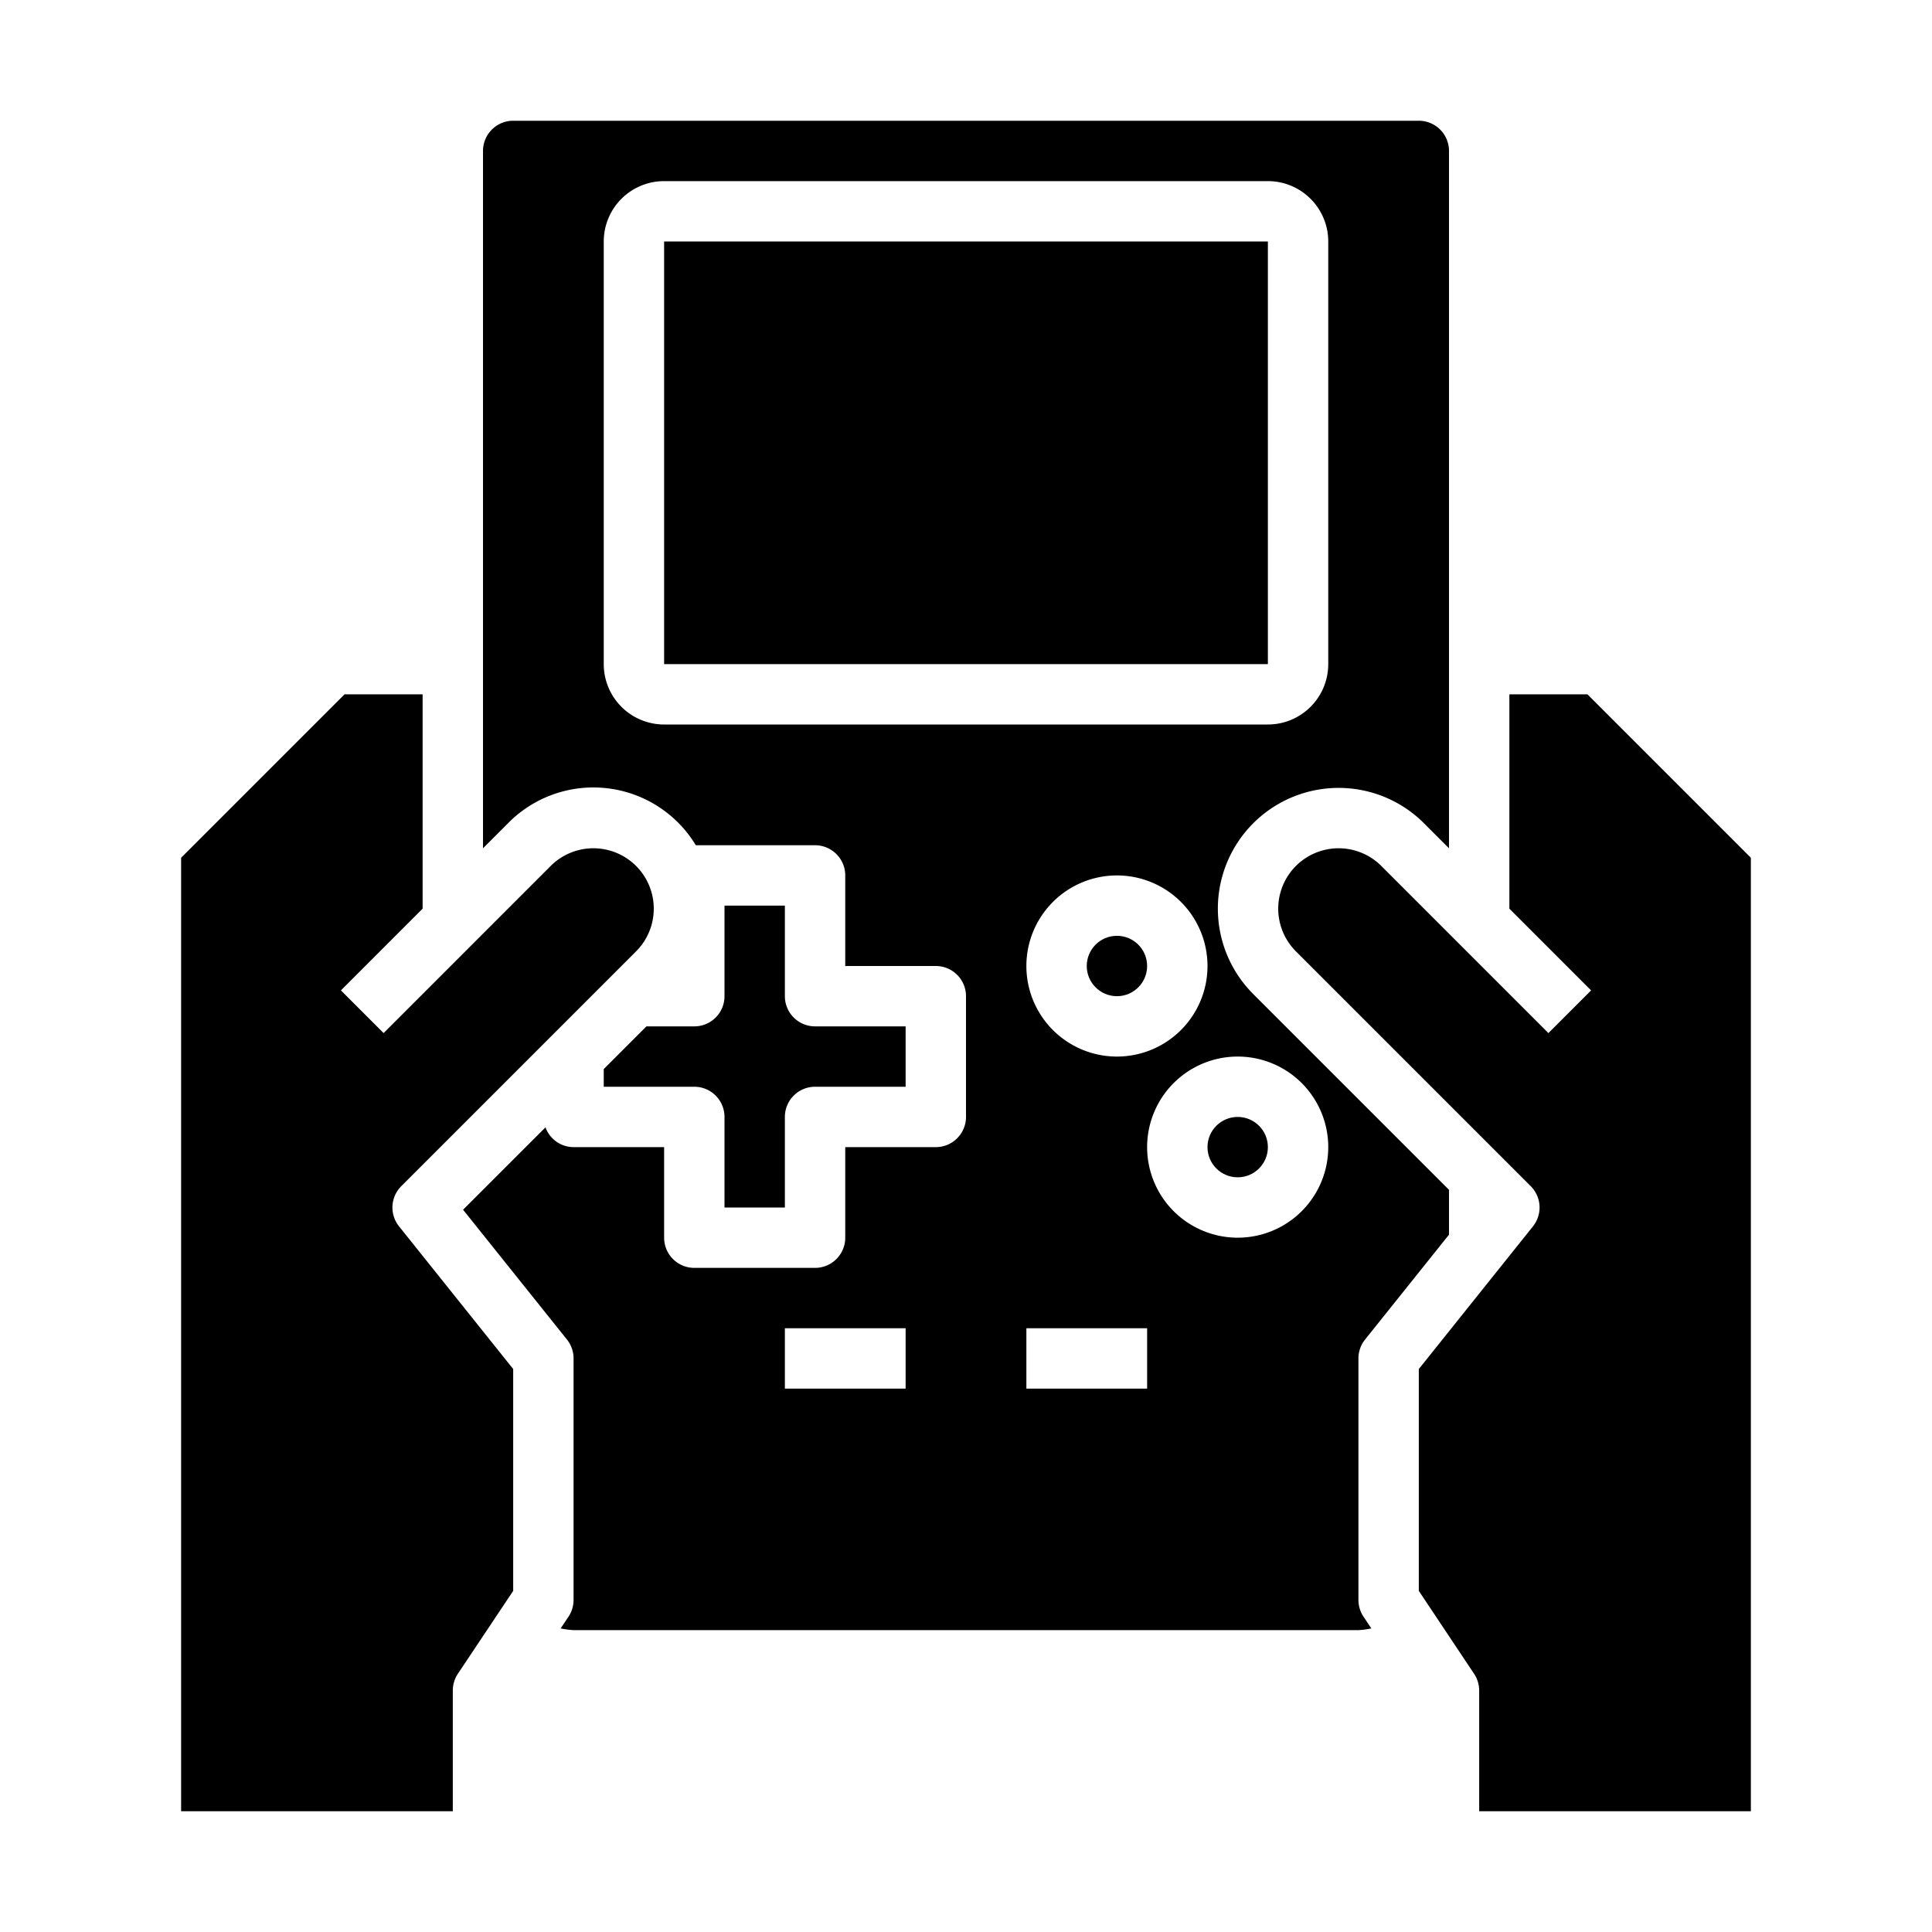 <svg xmlns="http://www.w3.org/2000/svg" viewBox="0 0 64 64" x="0px" y="0px"><g data-name="Game Console"><rect x="22" y="8" width="20" height="14"></rect><circle cx="37" cy="32" r="1"></circle><circle cx="41" cy="38" r="1"></circle><path d="M58,60V28.414L52.586,23H50v7.1l2.707,2.708-1.414,1.414-5.535-5.536a2,2,0,1,0-2.829,2.829l7.778,7.778a1,1,0,0,1,.074,1.332L47,45.351V52.7l1.832,2.748A1.006,1.006,0,0,1,49,56v4Z"></path><path d="M14,23H11.414L6,28.414V60h9V56a1.006,1.006,0,0,1,.168-.555L17,52.7V45.351l-3.781-4.726a1,1,0,0,1,.074-1.332l7.778-7.778a2,2,0,0,0-2.829-2.829l-5.535,5.536-1.414-1.414L14,30.1Z"></path><path d="M24,30v3a1,1,0,0,1-1,1H21.414L20,35.414V36h3a1,1,0,0,1,1,1v3h2V37a1,1,0,0,1,1-1h3V34H27a1,1,0,0,1-1-1V30Z"></path><path d="M45.219,44.375,48,40.9V39.414l-6.485-6.485a4,4,0,0,1,5.657-5.657L48,28.1V5a1,1,0,0,0-1-1H17a1,1,0,0,0-1,1V28.1l.828-.828A3.965,3.965,0,0,1,23.05,28H27a1,1,0,0,1,1,1v3h3a1,1,0,0,1,1,1v4a1,1,0,0,1-1,1H28v3a1,1,0,0,1-1,1H23a1,1,0,0,1-1-1V38H19a.993.993,0,0,1-.93-.655l-2.73,2.729,3.441,4.3A1,1,0,0,1,19,45v8a1.006,1.006,0,0,1-.168.555l-.26.389A2.9,2.9,0,0,0,19,54H45a2.9,2.9,0,0,0,.428-.056l-.26-.389A1.006,1.006,0,0,1,45,53V45A1,1,0,0,1,45.219,44.375ZM30,46H26V44h4ZM22,24a2,2,0,0,1-2-2V8a2,2,0,0,1,2-2H42a2,2,0,0,1,2,2V22a2,2,0,0,1-2,2Zm18,8a3,3,0,1,1-3-3A3,3,0,0,1,40,32ZM38,46H34V44h4Zm3-5a3,3,0,1,1,3-3A3,3,0,0,1,41,41Z"></path></g></svg>